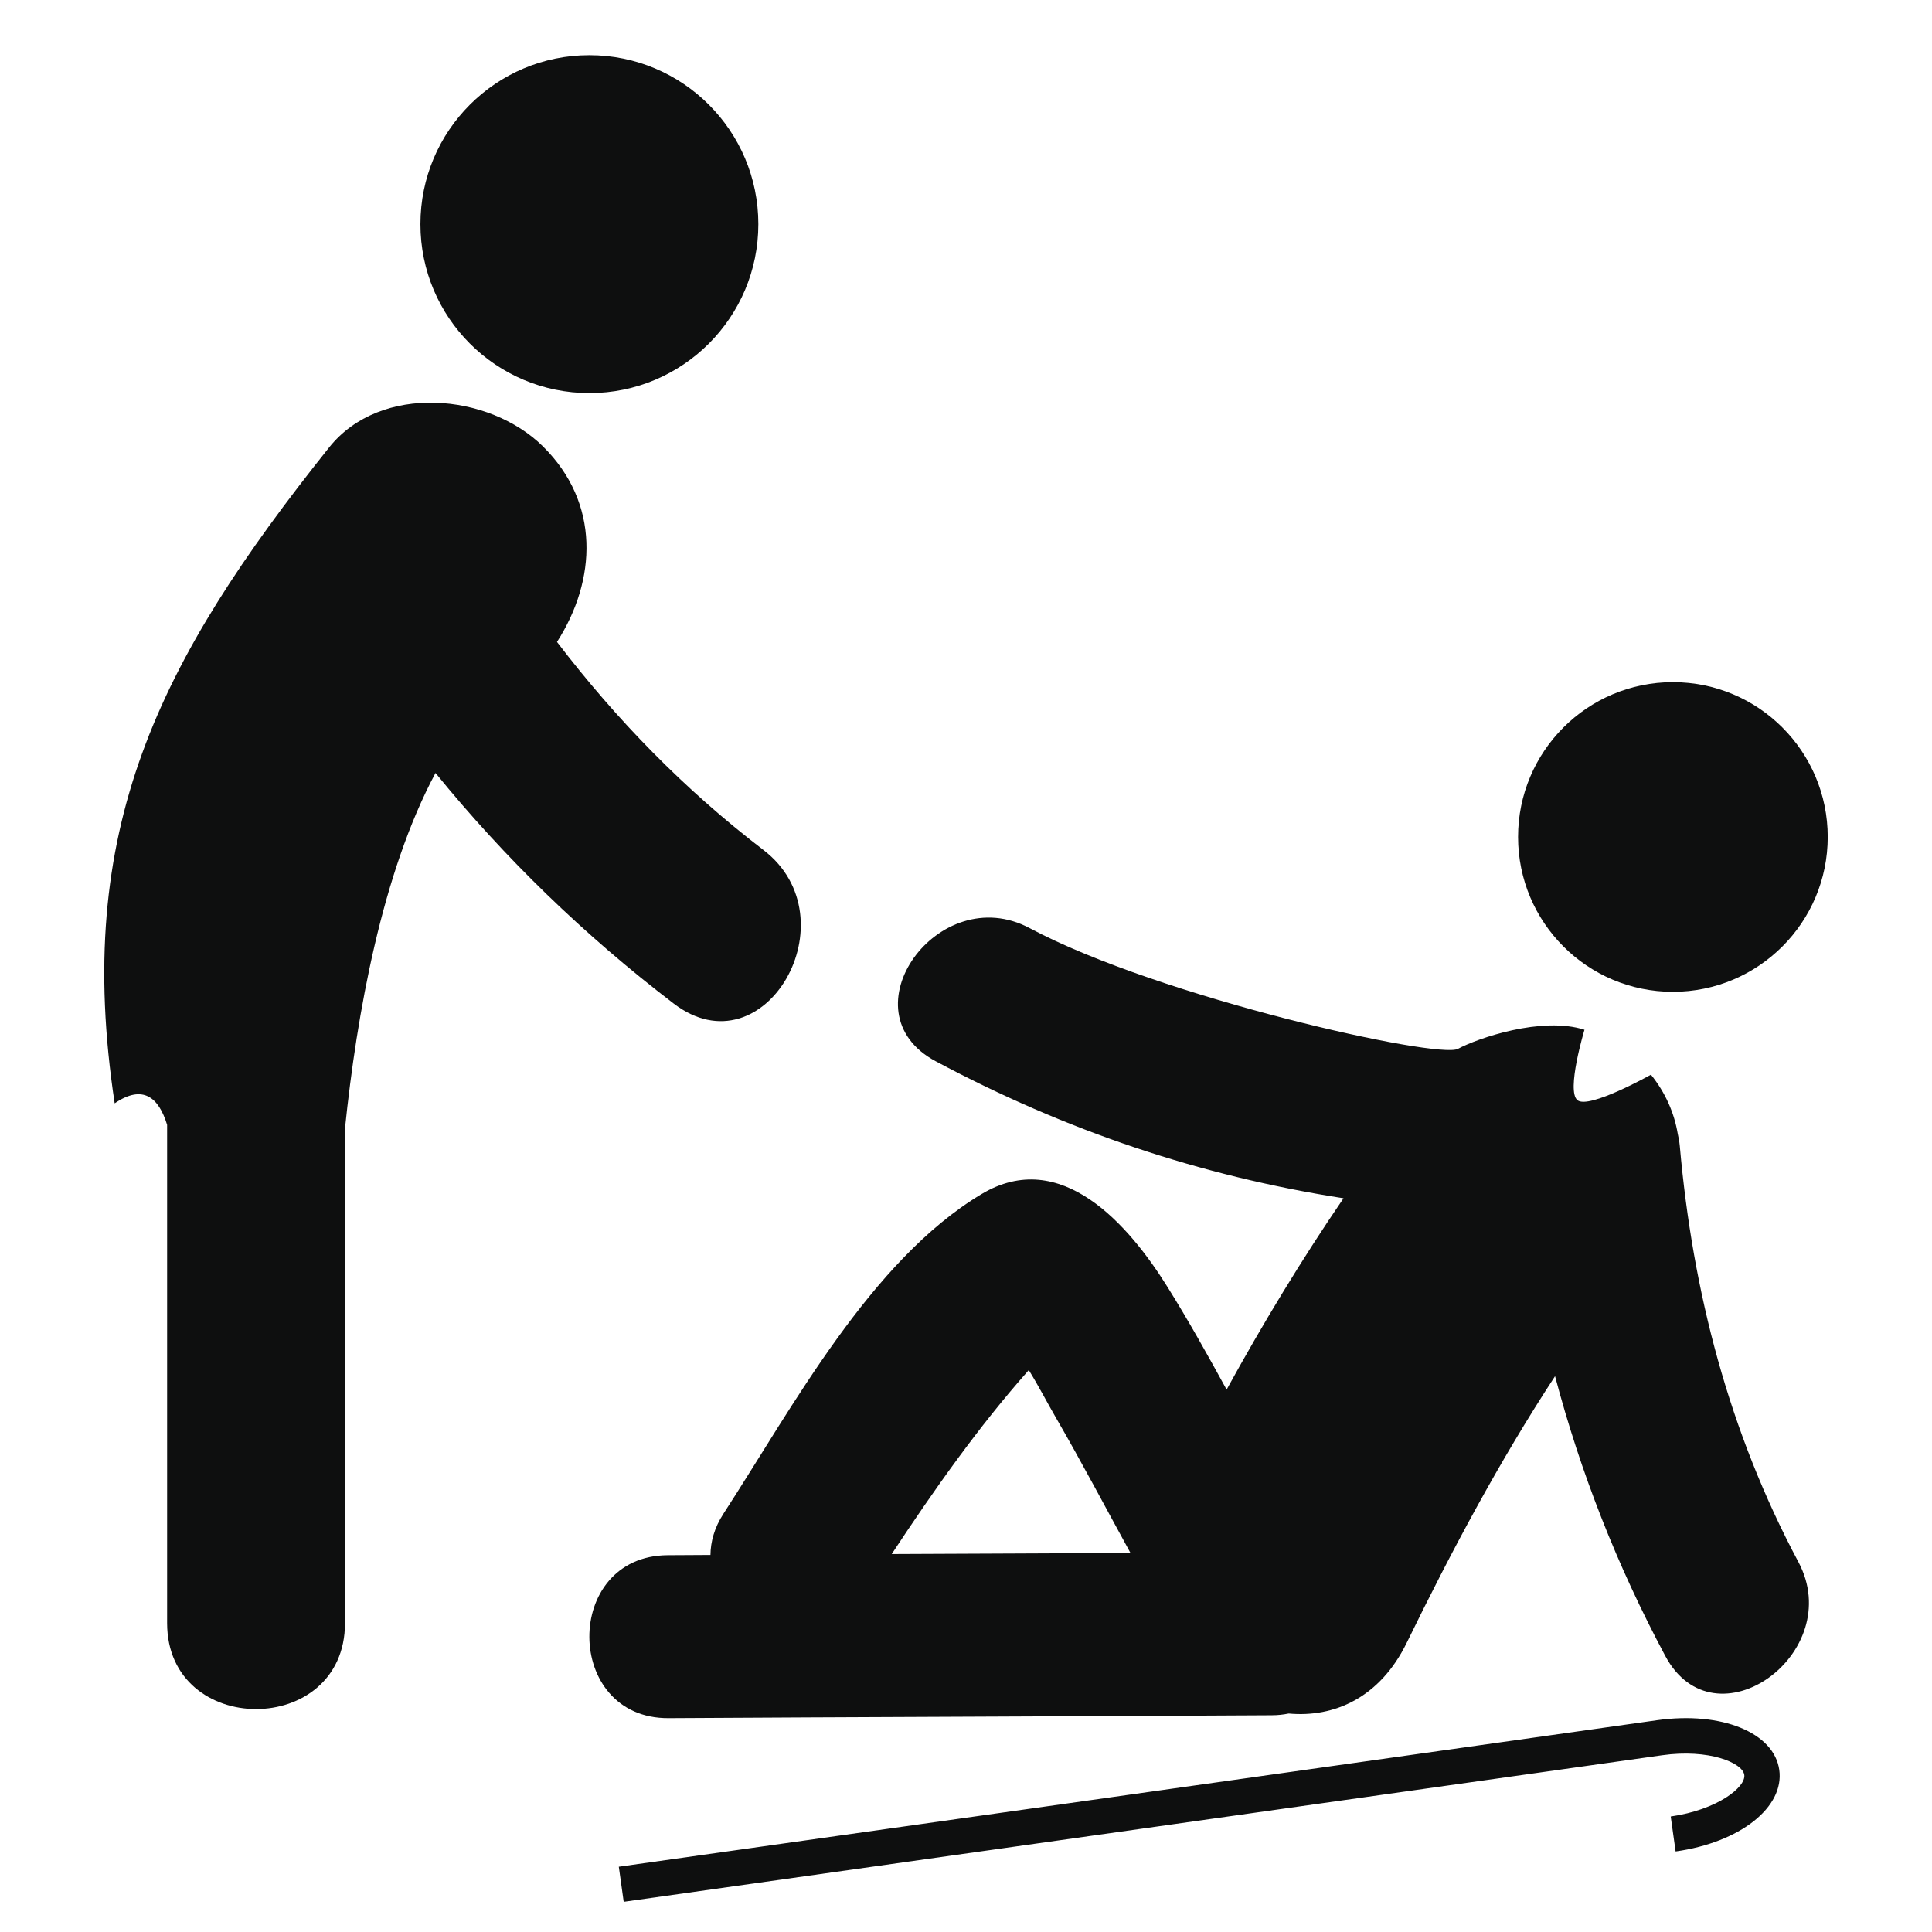 <?xml version="1.0" encoding="utf-8"?>
<!-- Generator: Adobe Illustrator 16.0.4, SVG Export Plug-In . SVG Version: 6.00 Build 0)  -->
<!DOCTYPE svg PUBLIC "-//W3C//DTD SVG 1.1//EN" "http://www.w3.org/Graphics/SVG/1.1/DTD/svg11.dtd">
<svg version="1.1" id="Capa_1" xmlns="http://www.w3.org/2000/svg" xmlns:xlink="http://www.w3.org/1999/xlink" x="0px" y="0px"
	 width="64px" height="64px" viewBox="0 0 64 64" enable-background="new 0 0 64 64" xml:space="preserve">
<g>
	<circle fill="#0E0F0F" cx="19.524" cy="7.425" r="5.597"/>
	<path fill="#0E0F0F" d="M25.288,28.156c-2.618-2.003-4.875-4.322-6.837-6.891c1.313-2.047,1.44-4.597-0.467-6.479
		c-1.786-1.765-5.377-2.101-7.083,0.038c-5.668,7.103-8.477,12.673-7.102,21.725c0.934-0.637,1.458-0.199,1.737,0.713
		c0,5.5,0,11.004,0,16.504c0,3.799,5.892,3.799,5.892,0c0-5.461,0-10.924,0-16.385c0.392-3.793,1.228-8.467,2.999-11.775
		c2.297,2.825,4.913,5.362,7.887,7.636C25.332,35.553,28.262,30.43,25.288,28.156z"/>
	<circle fill="#0E0F0F" cx="55.417" cy="27.726" r="5.129"/>
	<path fill="#0E0F0F" d="M55.645,37.959c-0.014-0.143-0.037-0.273-0.067-0.398c-0.115-0.688-0.401-1.354-0.888-1.961
		c0,0-2.053,1.152-2.434,0.846c-0.382-0.305,0.232-2.334,0.232-2.334c-1.412-0.454-3.541,0.281-4.191,0.632
		s-9.878-1.699-14.184-3.996c-3.025-1.616-6.184,2.771-3.112,4.41c4.298,2.295,8.763,3.799,13.505,4.536
		c-1.398,2.046-2.677,4.162-3.873,6.339c-0.63-1.152-1.271-2.3-1.967-3.414c-1.266-2.027-3.516-4.646-6.157-3.06
		c-3.67,2.201-6.262,7.072-8.542,10.582c-0.306,0.471-0.427,0.933-0.432,1.369c-0.499,0.002-0.976,0.004-1.417,0.008
		c-3.481,0.021-3.449,5.42,0.032,5.398c5.219-0.033,14.757-0.064,19.974-0.096c0.201,0,0.39-0.021,0.565-0.057
		c1.504,0.139,3.021-0.519,3.912-2.347c1.475-3.024,3.067-6.01,4.912-8.828c0.844,3.19,2.051,6.269,3.648,9.261
		c1.639,3.073,6.027-0.086,4.411-3.111C57.277,47.434,56.072,42.801,55.645,37.959z M29.539,51.48
		c1.395-2.115,2.865-4.205,4.541-6.094c0.327,0.529,0.615,1.09,0.906,1.59c0.853,1.472,1.645,2.979,2.463,4.469
		C34.955,51.458,32.182,51.469,29.539,51.48z"/>
	<path fill="#0E0F0F" d="M54.895,56.984l-34.396,4.854L20.661,63l34.397-4.855c1.551-0.219,2.666,0.248,2.724,0.65
		s-0.886,1.158-2.437,1.379l0.162,1.158c2.133-0.299,3.607-1.463,3.434-2.701S57.025,56.684,54.895,56.984z"/>
</g>
</svg>
